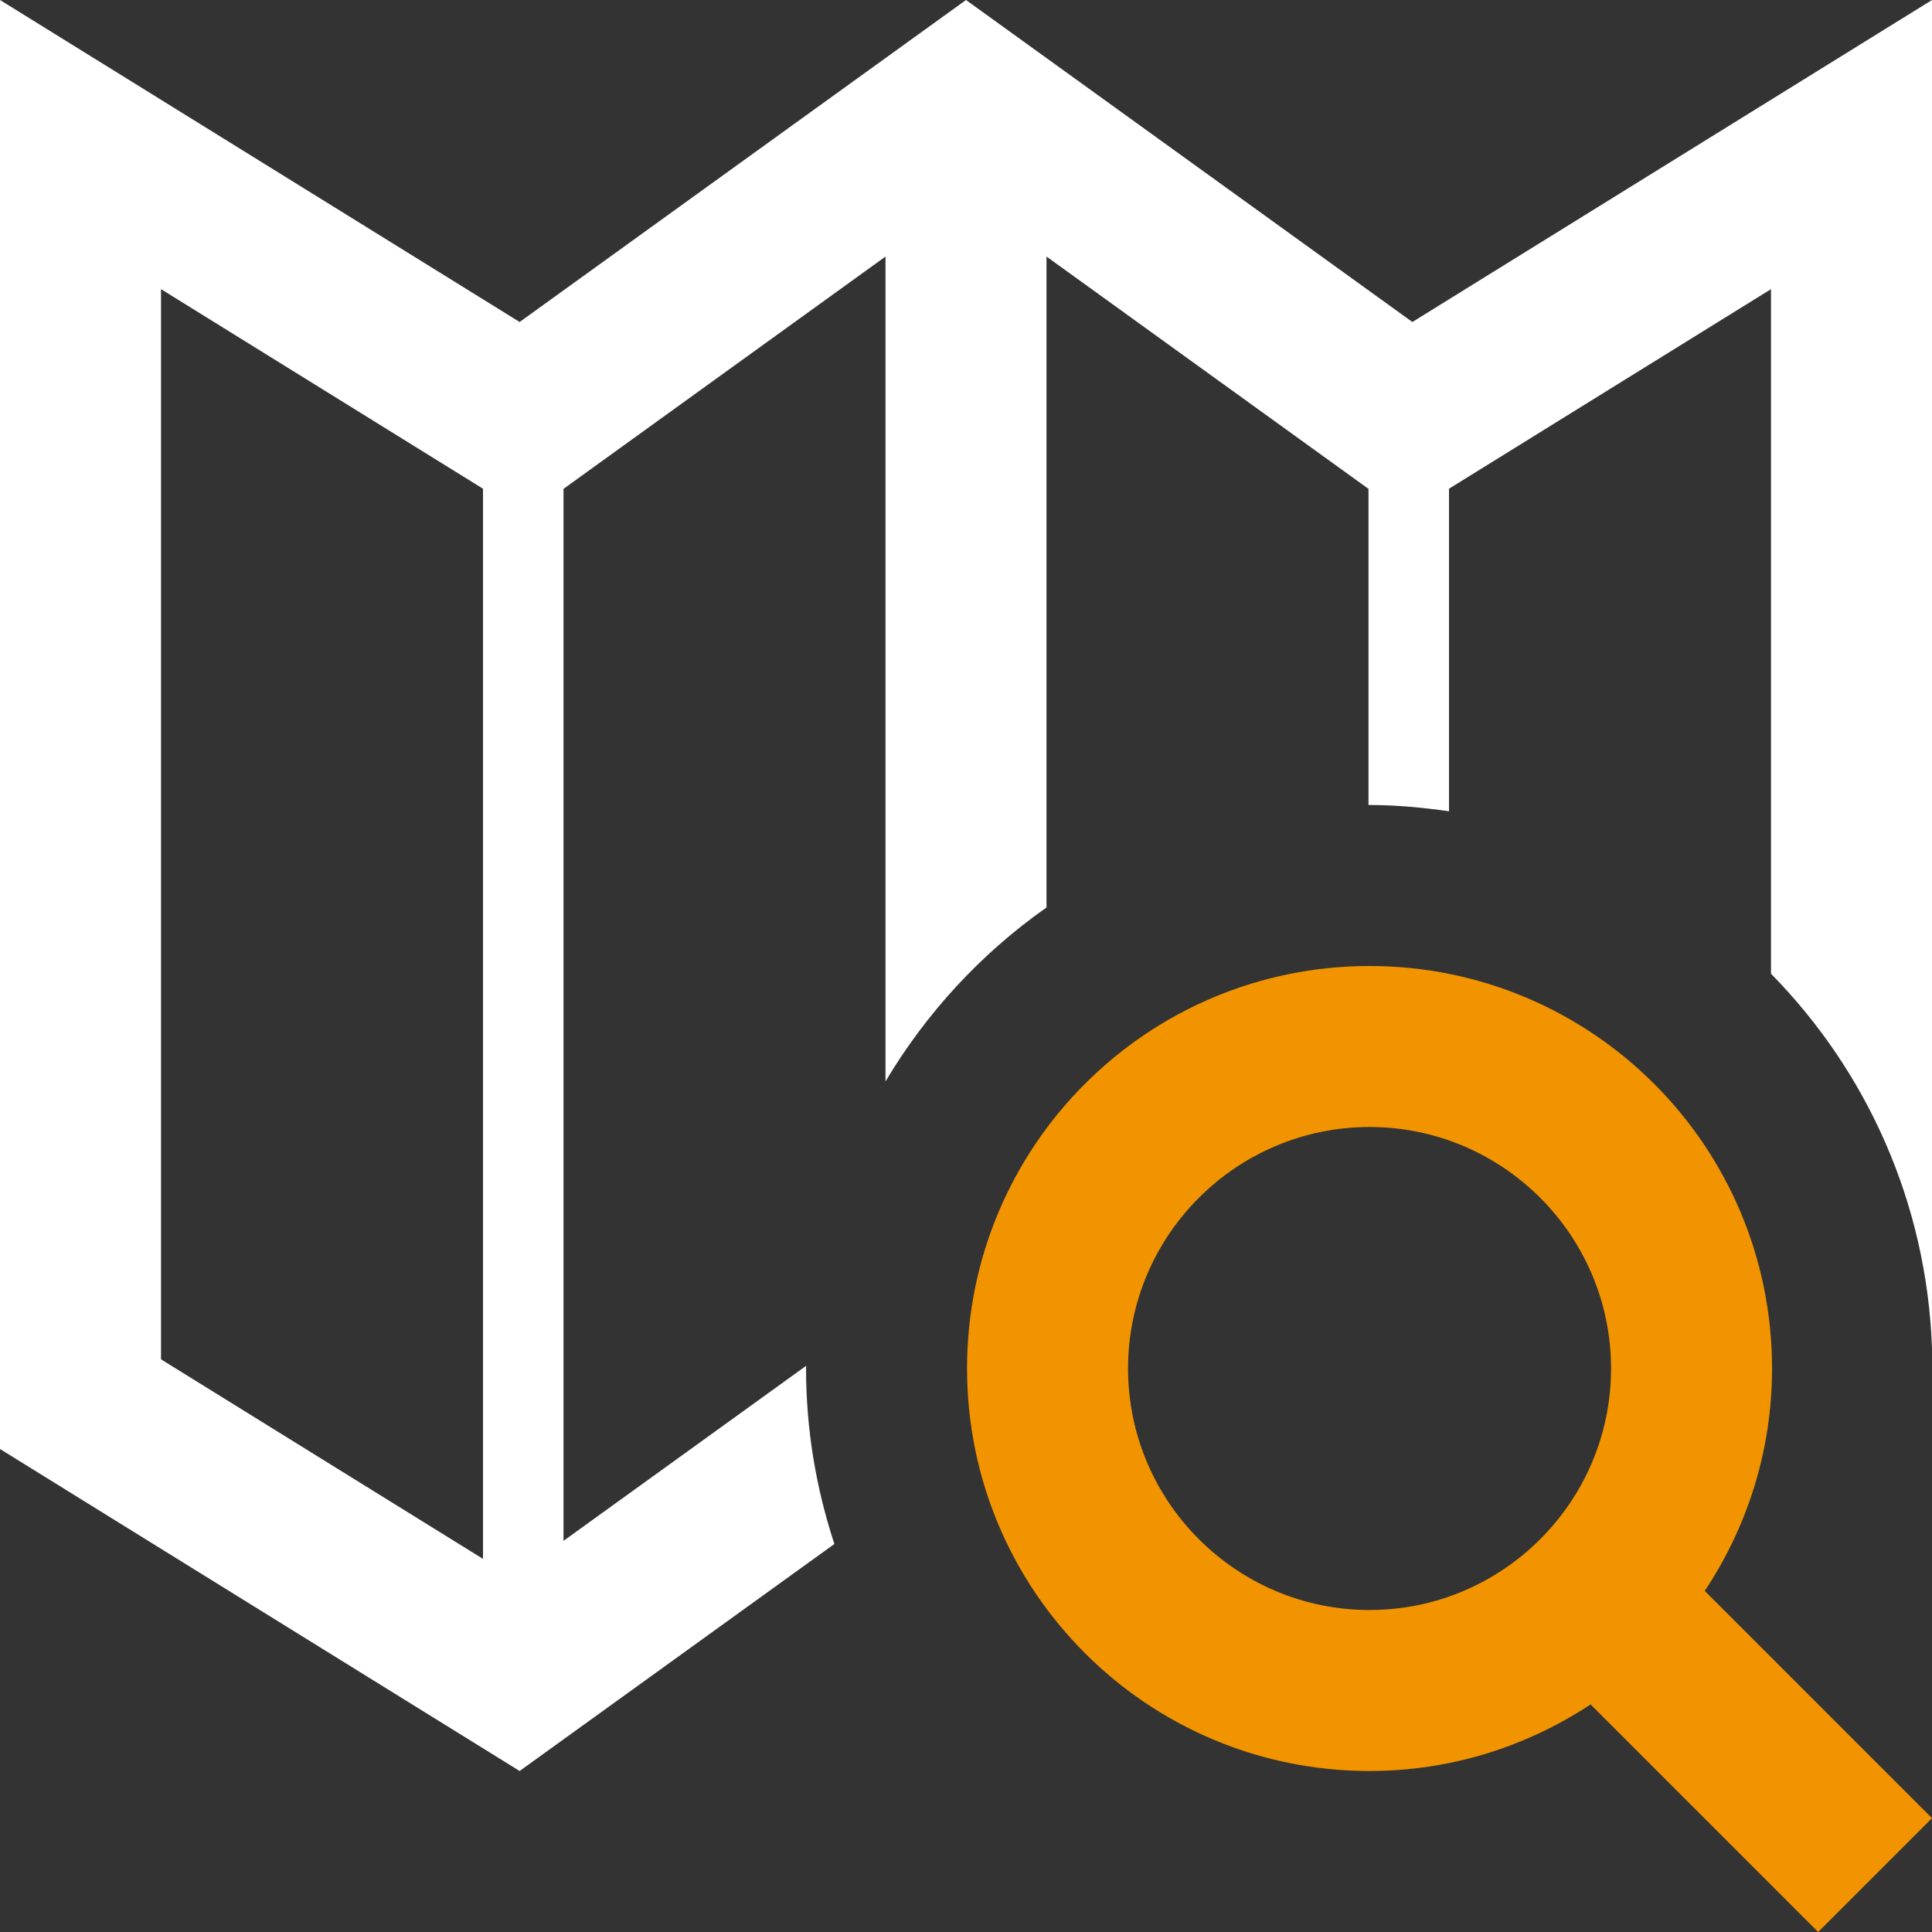 <?xml version="1.0" encoding="UTF-8" standalone="no"?>
<svg width="200px" height="200px" viewBox="0 0 200 200" version="1.1" xmlns="http://www.w3.org/2000/svg" xmlns:xlink="http://www.w3.org/1999/xlink">
    <rect x="0" y="0" width="200" height="200" fill="#333333" stroke="none"/>
    <!-- Generator: Sketch 46.2 (44496) - http://www.bohemiancoding.com/sketch -->
    <title>find-map</title>
    <desc>Created with Sketch.</desc>
    <defs></defs>
    <g id="Page-1" stroke="none" stroke-width="1" fill="none" fill-rule="evenodd">
        <g id="find-map">
            <path d="M83.442,141.667 L83.458,141.383 L58.333,159.508 L58.333,50.608 L91.667,26.558 L91.667,111.95 C95.9,104.833 101.575,98.692 108.333,93.942 L108.333,26.558 L141.667,50.608 L141.667,83.333 L141.775,83.333 C144.575,83.333 147.308,83.6 150,83.983 L150,50.592 L183.333,29.933 L183.333,100.8 C193.233,110.867 199.467,124.5 200,139.575 L200,0 L146.208,33.333 L100,0 L53.792,33.333 L0,0 L0,150 L53.792,183.333 L86.375,159.833 C84.492,154.108 83.442,148.008 83.442,141.667 Z M50,161.375 L16.667,140.717 L16.667,29.933 L50,50.592 L50,161.375 Z" id="overview" fill="white" fill-rule="nonzero"></path>
            <path d="M200,188.217 L188.217,200 L164.658,176.442 C158.083,180.775 150.242,183.333 141.775,183.333 C118.758,183.333 100.108,164.683 100.108,141.667 C100.108,118.65 118.758,100 141.775,100 C164.792,100 183.442,118.65 183.442,141.667 C183.442,150.192 180.858,158.092 176.475,164.692 L200,188.217 Z M116.775,141.667 L116.775,141.667 C116.775,155.45 127.992,166.667 141.775,166.667 C155.558,166.667 166.775,155.45 166.775,141.667 C166.775,127.883 155.558,116.667 141.775,116.667 C127.992,116.667 116.775,127.883 116.775,141.667 Z" id="Combined-Shape" fill="#f29400"></path>
        </g>
    </g>
</svg>